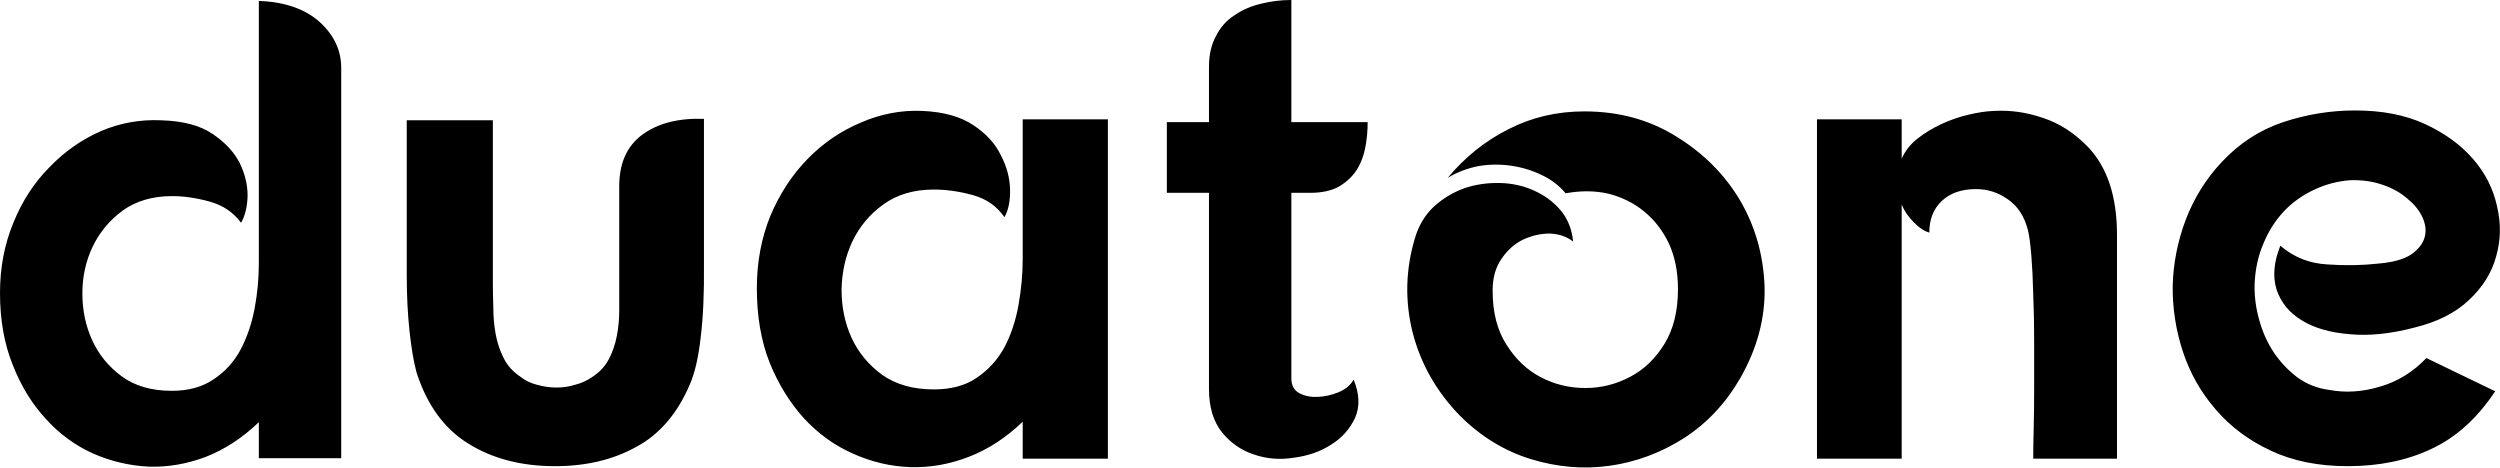<svg data-v-423bf9ae="" xmlns="http://www.w3.org/2000/svg" viewBox="0 0 320.851 60" class="font"><!----><!----><!----><g data-v-423bf9ae="" id="586b2993-8719-4021-8545-1e1b1d097d76" fill="black" transform="matrix(6.007,0,0,6.007,-2.523,-22.347)"><path d="M5.95 13.51L5.95 12.74Q5.43 13.24 4.82 13.48Q4.21 13.71 3.60 13.69Q2.98 13.66 2.41 13.41Q1.83 13.15 1.39 12.66Q0.95 12.18 0.69 11.51Q0.42 10.84 0.42 9.98L0.42 9.98Q0.42 9.16 0.71 8.47Q0.99 7.78 1.48 7.29Q1.96 6.79 2.58 6.52Q3.19 6.26 3.86 6.29L3.86 6.29Q4.56 6.31 4.96 6.58Q5.36 6.85 5.54 7.20Q5.71 7.55 5.71 7.90Q5.70 8.26 5.57 8.48L5.57 8.48Q5.33 8.15 4.91 8.03Q4.48 7.91 4.10 7.91L4.10 7.91Q3.47 7.91 3.04 8.22Q2.62 8.53 2.40 8.99Q2.18 9.45 2.18 9.99Q2.18 10.53 2.39 10.99Q2.60 11.45 3.02 11.76Q3.44 12.07 4.09 12.07L4.09 12.07Q4.63 12.07 4.99 11.82Q5.35 11.58 5.56 11.19Q5.77 10.79 5.86 10.31Q5.95 9.83 5.95 9.35L5.95 9.35L5.95 3.74Q6.78 3.77 7.25 4.19Q7.71 4.61 7.71 5.17L7.71 5.17L7.71 13.51L5.95 13.51ZM9.11 6.29L10.95 6.29L10.95 9.76Q10.95 10.01 10.96 10.30Q10.96 10.58 11.01 10.86Q11.06 11.13 11.18 11.37Q11.30 11.61 11.54 11.77L11.54 11.77Q11.69 11.89 11.89 11.94Q12.10 12.00 12.31 12.00Q12.52 12.00 12.71 11.94Q12.91 11.89 13.08 11.77L13.08 11.77Q13.31 11.62 13.43 11.39Q13.55 11.16 13.60 10.89Q13.65 10.63 13.65 10.35Q13.65 10.07 13.65 9.81L13.65 9.81L13.65 7.73Q13.64 6.97 14.14 6.60Q14.64 6.23 15.46 6.26L15.46 6.26L15.46 9.34Q15.47 10.29 15.39 10.93Q15.32 11.56 15.16 11.93L15.16 11.93Q14.76 12.87 14.01 13.27Q13.27 13.68 12.28 13.68L12.28 13.68Q11.20 13.68 10.43 13.20Q9.66 12.73 9.32 11.68L9.32 11.68Q9.23 11.35 9.17 10.80Q9.11 10.25 9.11 9.59L9.11 9.59L9.11 6.29ZM22.27 13.52L22.27 12.73Q21.74 13.24 21.12 13.48Q20.50 13.72 19.87 13.70Q19.24 13.68 18.64 13.41Q18.05 13.15 17.59 12.65Q17.14 12.15 16.86 11.46Q16.59 10.77 16.59 9.88L16.59 9.88Q16.59 9.04 16.88 8.33Q17.18 7.62 17.68 7.11Q18.17 6.61 18.81 6.34Q19.45 6.06 20.13 6.09L20.13 6.09Q20.80 6.12 21.21 6.39Q21.62 6.66 21.80 7.03Q21.99 7.39 22.00 7.76Q22.01 8.13 21.88 8.36L21.88 8.36Q21.64 8.01 21.21 7.89Q20.78 7.77 20.37 7.77L20.37 7.77Q19.73 7.77 19.29 8.09Q18.86 8.40 18.63 8.88Q18.41 9.35 18.40 9.91Q18.40 10.46 18.61 10.93Q18.83 11.41 19.27 11.73Q19.71 12.04 20.37 12.04L20.37 12.04Q20.93 12.04 21.29 11.79Q21.66 11.54 21.88 11.14Q22.09 10.74 22.18 10.24Q22.27 9.74 22.27 9.25L22.27 9.25L22.27 7.04L22.27 6.27L24.09 6.27L24.09 13.52L22.27 13.52ZM26.25 6.33L26.25 5.15Q26.25 4.76 26.40 4.49Q26.54 4.21 26.79 4.05Q27.03 3.88 27.36 3.80Q27.68 3.72 28.01 3.72L28.01 3.72L28.01 6.33L29.64 6.33Q29.64 6.61 29.59 6.87Q29.54 7.14 29.40 7.36Q29.26 7.57 29.02 7.71Q28.78 7.84 28.41 7.84L28.41 7.84L28.01 7.84L28.01 11.80Q28.01 12.03 28.18 12.12Q28.35 12.21 28.57 12.20Q28.80 12.19 29.02 12.10Q29.25 12.00 29.34 11.83L29.34 11.83Q29.53 12.29 29.37 12.65Q29.20 13.01 28.86 13.22Q28.52 13.44 28.06 13.50Q27.61 13.57 27.21 13.43Q26.81 13.30 26.53 12.96Q26.25 12.61 26.25 12.03L26.25 12.03L26.25 7.84L25.35 7.84L25.35 6.33L26.25 6.33ZM34.27 6.10L34.27 6.10Q35.38 6.10 36.24 6.64Q37.10 7.17 37.59 7.99Q38.08 8.82 38.12 9.83Q38.15 10.84 37.60 11.80L37.60 11.80Q37.14 12.60 36.40 13.08Q35.66 13.55 34.82 13.67Q33.98 13.79 33.13 13.53Q32.28 13.27 31.61 12.60L31.61 12.60Q30.86 11.83 30.60 10.82Q30.35 9.81 30.65 8.81L30.65 8.81Q30.77 8.40 31.06 8.13Q31.35 7.87 31.71 7.74Q32.07 7.62 32.47 7.63Q32.86 7.64 33.19 7.79Q33.53 7.94 33.76 8.21Q33.99 8.48 34.03 8.88L34.03 8.88Q33.82 8.72 33.53 8.71Q33.24 8.71 32.96 8.84Q32.69 8.97 32.50 9.25Q32.31 9.52 32.31 9.93L32.31 9.93Q32.31 10.63 32.61 11.09Q32.90 11.55 33.34 11.78Q33.78 12.01 34.29 12.01Q34.80 12.01 35.25 11.77Q35.69 11.54 35.98 11.07Q36.27 10.60 36.27 9.90L36.27 9.90Q36.27 9.35 36.08 8.93Q35.88 8.51 35.55 8.24Q35.22 7.97 34.79 7.86Q34.36 7.76 33.87 7.85L33.87 7.85Q33.66 7.60 33.36 7.46Q33.05 7.31 32.70 7.26Q32.35 7.21 32.00 7.27Q31.65 7.34 31.35 7.52L31.35 7.52Q31.91 6.85 32.65 6.48Q33.39 6.10 34.27 6.10ZM41.05 6.27L41.05 7.11Q41.16 6.86 41.39 6.68Q41.62 6.50 41.90 6.37Q42.18 6.24 42.48 6.17Q42.77 6.10 43.02 6.09L43.02 6.09Q43.55 6.06 44.07 6.24Q44.59 6.41 45.02 6.85L45.02 6.85Q45.65 7.50 45.65 8.74L45.65 8.74L45.65 13.52L43.86 13.52Q43.86 13.29 43.87 12.88Q43.88 12.47 43.88 11.99Q43.88 11.51 43.88 10.99Q43.88 10.47 43.86 10.01Q43.85 9.55 43.82 9.18Q43.79 8.82 43.75 8.65L43.75 8.65Q43.64 8.20 43.32 7.98Q43.01 7.76 42.64 7.76L42.64 7.76Q42.17 7.76 41.90 8.02Q41.64 8.27 41.64 8.69L41.64 8.69Q41.47 8.64 41.30 8.46Q41.13 8.29 41.05 8.09L41.05 8.09L41.05 8.47L41.05 13.52L39.24 13.52L39.24 6.27L41.05 6.27ZM52.00 10.72L52.00 10.72Q51.24 10.92 50.62 10.86Q49.99 10.81 49.59 10.56Q49.20 10.32 49.06 9.91Q48.93 9.49 49.14 8.97L49.14 8.97Q49.57 9.34 50.15 9.37Q50.72 9.41 51.25 9.35L51.25 9.35Q51.70 9.31 51.93 9.16Q52.16 9.00 52.22 8.80Q52.28 8.60 52.18 8.37Q52.08 8.15 51.86 7.97Q51.65 7.78 51.33 7.67Q51.02 7.56 50.64 7.57L50.64 7.57Q50.23 7.60 49.87 7.77Q49.50 7.94 49.22 8.23Q48.94 8.53 48.78 8.92Q48.61 9.31 48.59 9.79L48.59 9.79Q48.58 10.18 48.69 10.56Q48.79 10.93 49 11.25Q49.21 11.56 49.50 11.78Q49.80 12.00 50.18 12.05L50.18 12.05Q50.71 12.15 51.27 11.98Q51.83 11.82 52.26 11.37L52.26 11.37L53.73 12.08Q53.16 12.94 52.37 13.31Q51.59 13.68 50.58 13.68L50.58 13.68Q49.64 13.68 48.94 13.35Q48.23 13.02 47.76 12.47Q47.29 11.93 47.06 11.24Q46.83 10.54 46.84 9.82Q46.86 9.10 47.12 8.41Q47.39 7.71 47.89 7.18L47.89 7.18Q48.45 6.58 49.20 6.33Q49.95 6.08 50.74 6.08L50.74 6.08Q51.60 6.08 52.23 6.37Q52.86 6.66 53.26 7.12Q53.65 7.57 53.77 8.13Q53.90 8.68 53.75 9.20Q53.61 9.72 53.17 10.13Q52.74 10.54 52.00 10.72Z"></path></g><!----><!----></svg>